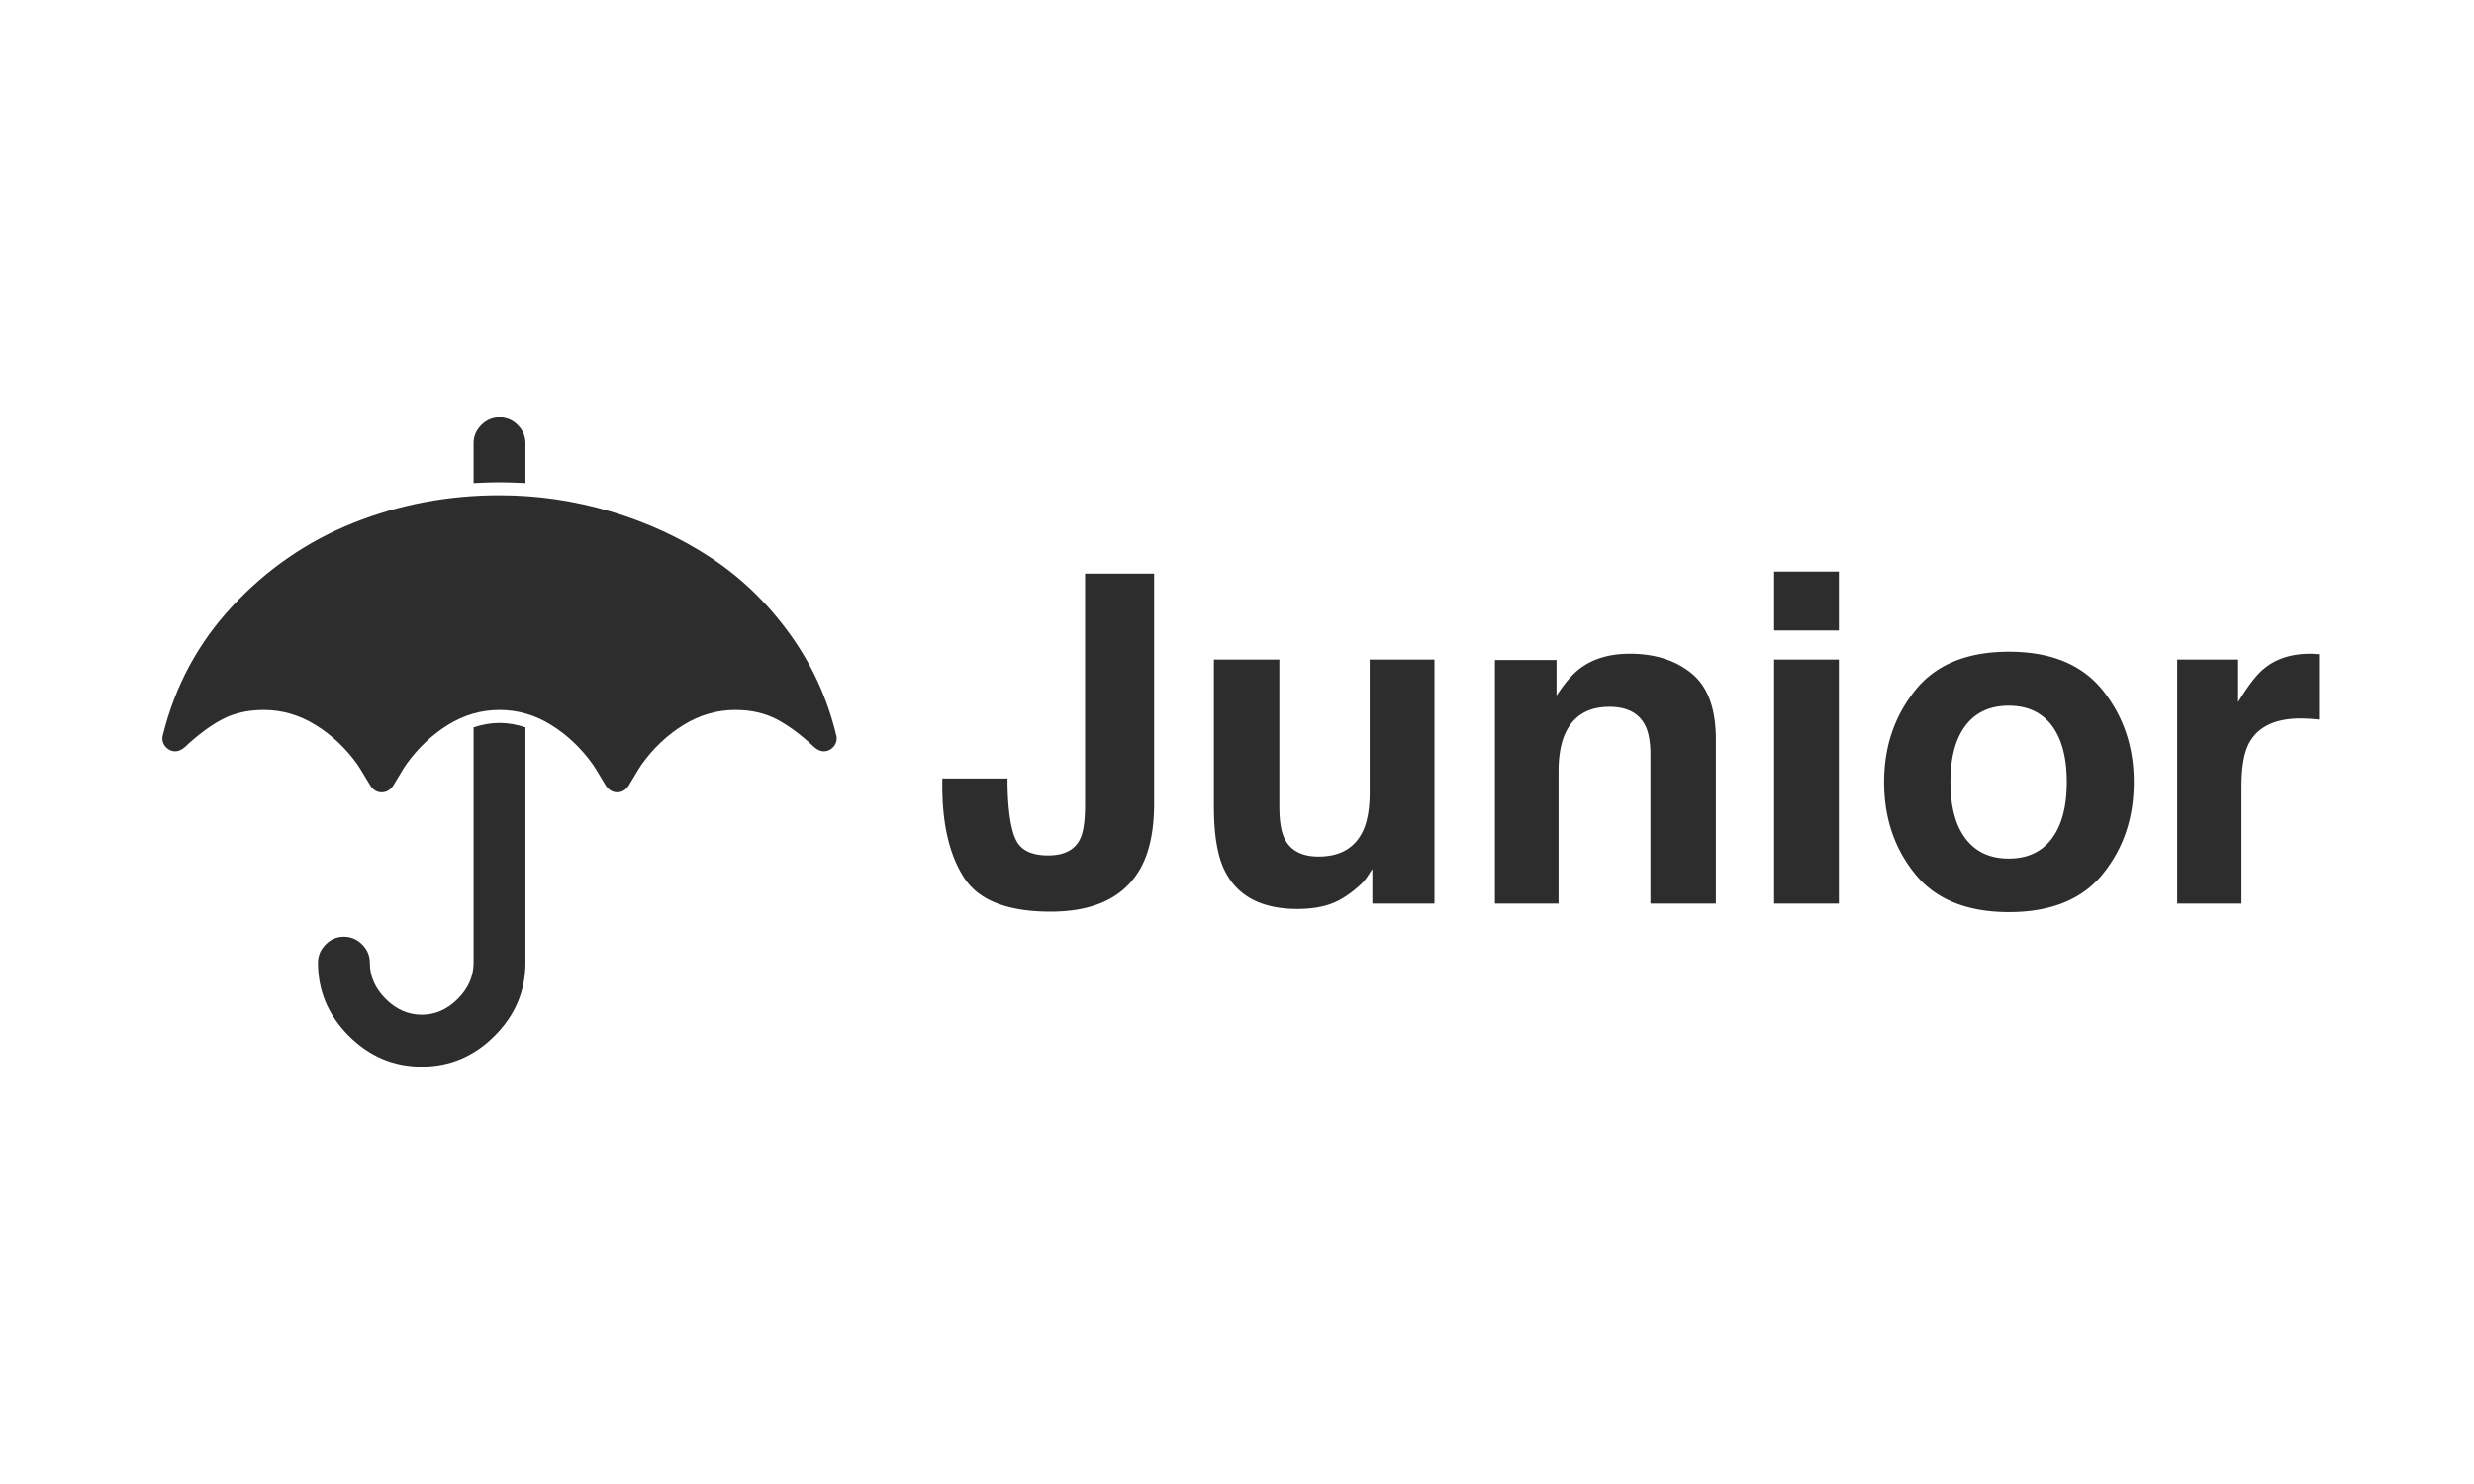 <svg viewBox="0 0 640 384" xmlns="http://www.w3.org/2000/svg"><title>jira-logo copy</title><g fill="#2D2D2D" fill-rule="evenodd"><path d="M135.93 188.22v60.9c0 7.28-2.656 13.58-7.968 18.9-5.311 5.32-11.601 7.98-18.87 7.98-7.268 0-13.558-2.66-18.87-7.98-5.31-5.32-7.966-11.62-7.966-18.9 0-1.82.663-3.395 1.991-4.725 1.328-1.33 2.9-1.995 4.718-1.995 1.817 0 3.39.665 4.717 1.995 1.328 1.33 1.992 2.905 1.992 4.725 0 3.5 1.363 6.615 4.089 9.345 2.725 2.73 5.835 4.095 9.33 4.095 3.494 0 6.604-1.365 9.33-4.095 2.725-2.73 4.088-5.845 4.088-9.345v-60.9c2.306-.77 4.543-1.155 6.71-1.155 2.166 0 4.402.385 6.709 1.155zm80.51 2.835c0 .91-.331 1.697-.995 2.362-.664.666-1.45.998-2.359.998-.769 0-1.572-.35-2.411-1.05-3.425-3.22-6.674-5.635-9.75-7.245-3.075-1.61-6.639-2.415-10.692-2.415-4.753 0-9.226 1.295-13.419 3.885s-7.792 5.985-10.798 10.185c-.489.7-1.1 1.68-1.834 2.94s-1.24 2.1-1.52 2.52c-.769 1.19-1.747 1.785-2.936 1.785-1.257 0-2.27-.595-3.04-1.785-.28-.42-.786-1.26-1.52-2.52s-1.345-2.24-1.834-2.94c-3.005-4.2-6.587-7.595-10.746-10.185-4.158-2.59-8.613-3.885-13.366-3.885-4.752 0-9.207 1.295-13.366 3.885-4.158 2.59-7.74 5.985-10.745 10.185-.49.7-1.1 1.68-1.835 2.94-.733 1.26-1.24 2.1-1.52 2.52-.768 1.19-1.782 1.785-3.04 1.785-1.188 0-2.166-.595-2.935-1.785-.28-.42-.786-1.26-1.52-2.52s-1.346-2.24-1.835-2.94c-3.005-4.2-6.604-7.595-10.797-10.185-4.194-2.59-8.667-3.885-13.419-3.885-4.053 0-7.618.805-10.693 2.415-3.075 1.61-6.325 4.025-9.75 7.245-.838.7-1.642 1.05-2.41 1.05-.909 0-1.695-.332-2.36-.997-.663-.665-.995-1.453-.995-2.363 0-.35.035-.595.105-.735 3.145-12.81 9.173-23.992 18.083-33.547 8.911-9.555 19.324-16.713 31.24-21.473 11.916-4.76 24.514-7.14 37.792-7.14 9.785 0 19.377 1.4 28.777 4.2 9.4 2.8 18.013 6.773 25.84 11.918 7.828 5.145 14.625 11.69 20.39 19.635 5.767 7.945 9.803 16.747 12.109 26.407.07.14.105.385.105.735zm-80.51-76.335v10.29c-2.936-.14-5.172-.21-6.71-.21-1.537 0-3.774.07-6.709.21v-10.29c0-1.82.664-3.395 1.992-4.725 1.328-1.33 2.9-1.995 4.717-1.995 1.817 0 3.39.665 4.718 1.995 1.328 1.33 1.992 2.905 1.992 4.725z" fill-rule="nonzero"/><path d="M260.635 201.432v1.97c.155 6.604.88 11.248 2.175 13.933 1.295 2.684 4.068 4.026 8.32 4.026 4.213 0 6.996-1.468 8.35-4.403.811-1.738 1.217-4.673 1.217-8.806v-59.73h17.858v59.44c0 7.261-1.256 13.016-3.769 17.265-4.252 7.184-11.924 10.776-23.018 10.776-11.094 0-18.535-2.907-22.323-8.72-3.788-5.812-5.682-13.74-5.682-23.782v-1.97h16.872zm70.317-30.764v38.063c0 3.592.425 6.296 1.276 8.111 1.507 3.206 4.464 4.809 8.87 4.809 5.644 0 9.51-2.279 11.597-6.837 1.082-2.471 1.624-5.735 1.624-9.79v-34.356h16.756v63.149h-16.06v-8.922c-.155.193-.542.772-1.16 1.738a11.633 11.633 0 0 1-2.204 2.55c-2.59 2.317-5.092 3.9-7.508 4.75-2.416.85-5.247 1.274-8.494 1.274-9.355 0-15.655-3.36-18.902-10.08-1.817-3.708-2.725-9.173-2.725-16.396v-38.063h16.93zm90.668-1.506c6.533 0 11.877 1.709 16.032 5.127 4.156 3.418 6.233 9.086 6.233 17.004v42.524h-16.93v-38.41c0-3.322-.445-5.871-1.334-7.648-1.623-3.244-4.716-4.867-9.277-4.867-5.605 0-9.45 2.376-11.538 7.126-1.082 2.51-1.624 5.717-1.624 9.618v34.181h-16.466v-63.033h15.945v9.212c2.126-3.245 4.136-5.581 6.03-7.01 3.401-2.55 7.711-3.824 12.93-3.824zm54.083-6.025h-16.757V147.9h16.757v15.237zm-16.757 7.531h16.757v63.149h-16.757v-63.149zm60.692 51.504c4.832 0 8.543-1.719 11.132-5.156 2.59-3.438 3.885-8.323 3.885-14.658 0-6.334-1.295-11.21-3.885-14.628-2.59-3.418-6.3-5.127-11.132-5.127s-8.552 1.709-11.161 5.127c-2.61 3.418-3.914 8.294-3.914 14.628 0 6.335 1.304 11.22 3.914 14.658 2.609 3.437 6.33 5.156 11.161 5.156zm32.354-19.814c0 9.27-2.668 17.197-8.002 23.783-5.334 6.585-13.432 9.877-24.294 9.877s-18.96-3.292-24.294-9.877c-5.335-6.586-8.002-14.513-8.002-23.783 0-9.115 2.667-17.013 8.002-23.695 5.334-6.682 13.432-10.022 24.294-10.022s18.96 3.34 24.294 10.022 8.002 14.58 8.002 23.695zm45.732-33.196c.31 0 .57.01.783.029.213.02.686.048 1.42.087v16.917a44.857 44.857 0 0 0-4.754-.29c-6.648 0-11.113 2.163-13.394 6.489-1.275 2.433-1.913 6.18-1.913 11.24v30.183h-16.64v-63.149h15.77v11.008c2.552-4.21 4.774-7.087 6.668-8.632 3.093-2.588 7.113-3.882 12.06-3.882z"/></g></svg>